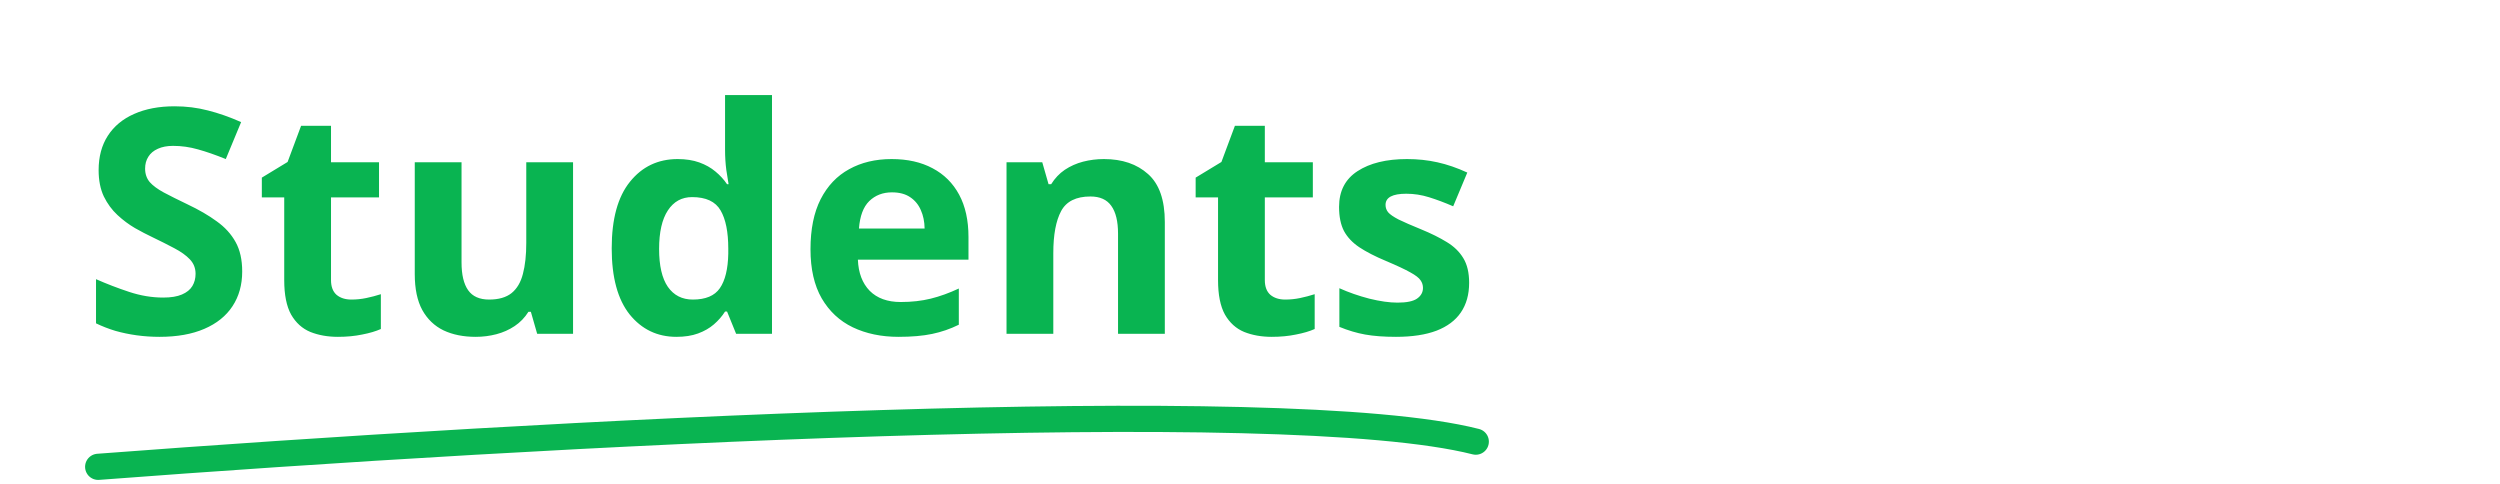 <svg width="382" height="74" viewBox="0 0 382 74" fill="none" xmlns="http://www.w3.org/2000/svg">
<path d="M37.008 41.484C37.008 43.516 36.516 45.281 35.531 46.781C34.547 48.281 33.109 49.438 31.219 50.25C29.344 51.062 27.062 51.469 24.375 51.469C23.188 51.469 22.023 51.391 20.883 51.234C19.758 51.078 18.672 50.852 17.625 50.555C16.594 50.242 15.609 49.859 14.672 49.406V42.656C16.297 43.375 17.984 44.023 19.734 44.602C21.484 45.18 23.219 45.469 24.938 45.469C26.125 45.469 27.078 45.312 27.797 45C28.531 44.688 29.062 44.258 29.391 43.711C29.719 43.164 29.883 42.539 29.883 41.836C29.883 40.977 29.594 40.242 29.016 39.633C28.438 39.023 27.641 38.453 26.625 37.922C25.625 37.391 24.492 36.82 23.227 36.211C22.43 35.836 21.562 35.383 20.625 34.852C19.688 34.305 18.797 33.641 17.953 32.859C17.109 32.078 16.414 31.133 15.867 30.023C15.336 28.898 15.07 27.555 15.07 25.992C15.07 23.945 15.539 22.195 16.477 20.742C17.414 19.289 18.75 18.18 20.484 17.414C22.234 16.633 24.297 16.242 26.672 16.242C28.453 16.242 30.148 16.453 31.758 16.875C33.383 17.281 35.078 17.875 36.844 18.656L34.5 24.305C32.922 23.664 31.508 23.172 30.258 22.828C29.008 22.469 27.734 22.289 26.438 22.289C25.531 22.289 24.758 22.438 24.117 22.734C23.477 23.016 22.992 23.422 22.664 23.953C22.336 24.469 22.172 25.07 22.172 25.758C22.172 26.57 22.406 27.258 22.875 27.82C23.359 28.367 24.078 28.898 25.031 29.414C26 29.93 27.203 30.531 28.641 31.219C30.391 32.047 31.883 32.914 33.117 33.82C34.367 34.711 35.328 35.766 36 36.984C36.672 38.188 37.008 39.688 37.008 41.484ZM53.695 45.773C54.477 45.773 55.234 45.695 55.969 45.539C56.719 45.383 57.461 45.188 58.195 44.953V50.273C57.43 50.617 56.477 50.898 55.336 51.117C54.211 51.352 52.977 51.469 51.633 51.469C50.07 51.469 48.664 51.219 47.414 50.719C46.18 50.203 45.203 49.32 44.484 48.07C43.781 46.805 43.43 45.047 43.43 42.797V30.164H40.008V27.141L43.945 24.75L46.008 19.219H50.578V24.797H57.914V30.164H50.578V42.797C50.578 43.797 50.859 44.547 51.422 45.047C52 45.531 52.758 45.773 53.695 45.773ZM87.562 24.797V51H82.078L81.117 47.648H80.742C80.18 48.539 79.477 49.266 78.633 49.828C77.789 50.391 76.859 50.805 75.844 51.07C74.828 51.336 73.773 51.469 72.68 51.469C70.805 51.469 69.172 51.141 67.781 50.484C66.391 49.812 65.305 48.773 64.523 47.367C63.758 45.961 63.375 44.133 63.375 41.883V24.797H70.523V40.102C70.523 41.977 70.859 43.391 71.531 44.344C72.203 45.297 73.273 45.773 74.742 45.773C76.195 45.773 77.336 45.445 78.164 44.789C78.992 44.117 79.57 43.141 79.898 41.859C80.242 40.562 80.414 38.984 80.414 37.125V24.797H87.562ZM103.359 51.469C100.438 51.469 98.055 50.328 96.211 48.047C94.383 45.75 93.469 42.383 93.469 37.945C93.469 33.461 94.398 30.07 96.258 27.773C98.117 25.461 100.547 24.305 103.547 24.305C104.797 24.305 105.898 24.477 106.852 24.82C107.805 25.164 108.625 25.625 109.312 26.203C110.016 26.781 110.609 27.43 111.094 28.148H111.328C111.234 27.648 111.117 26.914 110.977 25.945C110.852 24.961 110.789 23.953 110.789 22.922V14.531H117.961V51H112.477L111.094 47.602H110.789C110.336 48.32 109.766 48.977 109.078 49.57C108.406 50.148 107.602 50.609 106.664 50.953C105.727 51.297 104.625 51.469 103.359 51.469ZM105.867 45.773C107.82 45.773 109.195 45.195 109.992 44.039C110.805 42.867 111.234 41.109 111.281 38.766V37.992C111.281 35.445 110.891 33.5 110.109 32.156C109.328 30.797 107.875 30.117 105.75 30.117C104.172 30.117 102.938 30.797 102.047 32.156C101.156 33.516 100.711 35.477 100.711 38.039C100.711 40.602 101.156 42.531 102.047 43.828C102.953 45.125 104.227 45.773 105.867 45.773ZM136.242 24.305C138.664 24.305 140.75 24.773 142.5 25.711C144.25 26.633 145.602 27.977 146.555 29.742C147.508 31.508 147.984 33.664 147.984 36.211V39.68H131.086C131.164 41.695 131.766 43.281 132.891 44.438C134.031 45.578 135.609 46.148 137.625 46.148C139.297 46.148 140.828 45.977 142.219 45.633C143.609 45.289 145.039 44.773 146.508 44.086V49.617C145.211 50.258 143.852 50.727 142.43 51.023C141.023 51.32 139.312 51.469 137.297 51.469C134.672 51.469 132.344 50.984 130.312 50.016C128.297 49.047 126.711 47.57 125.555 45.586C124.414 43.602 123.844 41.102 123.844 38.086C123.844 35.023 124.359 32.477 125.391 30.445C126.438 28.398 127.891 26.867 129.75 25.852C131.609 24.82 133.773 24.305 136.242 24.305ZM136.289 29.391C134.898 29.391 133.742 29.836 132.82 30.727C131.914 31.617 131.391 33.016 131.25 34.922H141.281C141.266 33.859 141.07 32.914 140.695 32.086C140.336 31.258 139.789 30.602 139.055 30.117C138.336 29.633 137.414 29.391 136.289 29.391ZM168.68 24.305C171.477 24.305 173.727 25.07 175.43 26.602C177.133 28.117 177.984 30.555 177.984 33.914V51H170.836V35.695C170.836 33.82 170.492 32.406 169.805 31.453C169.133 30.5 168.07 30.023 166.617 30.023C164.43 30.023 162.938 30.766 162.141 32.25C161.344 33.734 160.945 35.875 160.945 38.672V51H153.797V24.797H159.258L160.219 28.148H160.617C161.18 27.242 161.875 26.508 162.703 25.945C163.547 25.383 164.477 24.969 165.492 24.703C166.523 24.438 167.586 24.305 168.68 24.305ZM196.383 45.773C197.164 45.773 197.922 45.695 198.656 45.539C199.406 45.383 200.148 45.188 200.883 44.953V50.273C200.117 50.617 199.164 50.898 198.023 51.117C196.898 51.352 195.664 51.469 194.32 51.469C192.758 51.469 191.352 51.219 190.102 50.719C188.867 50.203 187.891 49.32 187.172 48.07C186.469 46.805 186.117 45.047 186.117 42.797V30.164H182.695V27.141L186.633 24.75L188.695 19.219H193.266V24.797H200.602V30.164H193.266V42.797C193.266 43.797 193.547 44.547 194.109 45.047C194.688 45.531 195.445 45.773 196.383 45.773ZM224.484 43.219C224.484 45 224.062 46.508 223.219 47.742C222.391 48.961 221.148 49.891 219.492 50.531C217.836 51.156 215.773 51.469 213.305 51.469C211.477 51.469 209.906 51.352 208.594 51.117C207.297 50.883 205.984 50.492 204.656 49.945V44.039C206.078 44.68 207.602 45.211 209.227 45.633C210.867 46.039 212.305 46.242 213.539 46.242C214.93 46.242 215.922 46.039 216.516 45.633C217.125 45.211 217.43 44.664 217.43 43.992C217.43 43.555 217.305 43.164 217.055 42.82C216.82 42.461 216.305 42.062 215.508 41.625C214.711 41.172 213.461 40.586 211.758 39.867C210.117 39.18 208.766 38.484 207.703 37.781C206.656 37.078 205.875 36.25 205.359 35.297C204.859 34.328 204.609 33.102 204.609 31.617C204.609 29.195 205.547 27.375 207.422 26.156C209.312 24.922 211.836 24.305 214.992 24.305C216.617 24.305 218.164 24.469 219.633 24.797C221.117 25.125 222.641 25.648 224.203 26.367L222.047 31.523C220.75 30.961 219.523 30.5 218.367 30.141C217.227 29.781 216.062 29.602 214.875 29.602C213.828 29.602 213.039 29.742 212.508 30.023C211.977 30.305 211.711 30.734 211.711 31.312C211.711 31.734 211.844 32.109 212.109 32.438C212.391 32.766 212.922 33.133 213.703 33.539C214.5 33.93 215.664 34.438 217.195 35.062C218.68 35.672 219.969 36.312 221.062 36.984C222.156 37.641 223 38.461 223.594 39.445C224.188 40.414 224.484 41.672 224.484 43.219Z" fill="#09B451"/>
<path d="M15 71.331C83 66.164 196 59.984 225.5 67.484" stroke="#09B451" stroke-width="4" stroke-linecap="round"/>
</svg>
